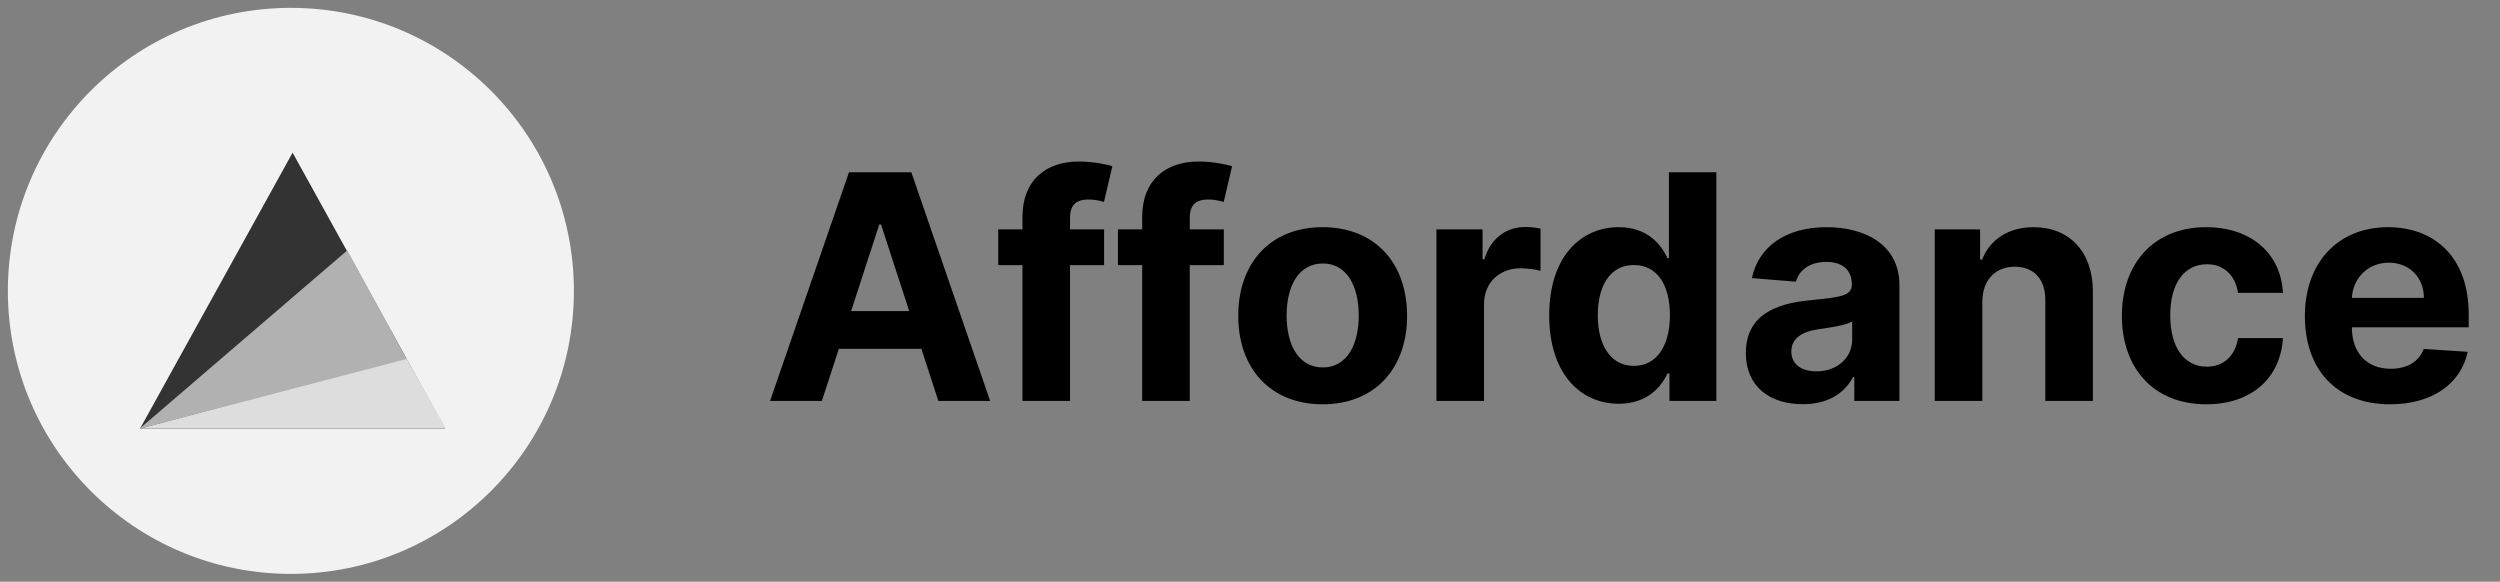 <svg width="159" height="37" viewBox="0 0 159 37" fill="none" xmlns="http://www.w3.org/2000/svg">
  <rect x="0" y="0" width="159" height="37" fill="#808080" stroke="none"/>
  <circle cx="18.5" cy="18.5" r="18" fill="#F2F2F2"/>
  <path d="M18.61 9.709L28.317 27.266H8.902L18.61 9.709Z" fill="#333333"/>
  <path d="M28.372 27.262L25.83 22.758L8.872 27.262H28.372Z" fill="#DDDDDD"/>
  <path d="M22.09 15.922L25.862 22.832L8.872 27.269L22.09 15.922Z" fill="#B1B1B1"/>
  <path d="M52.271 25.5L53.351 22.183H58.599L59.679 25.5H62.974L57.96 10.954H53.997L48.976 25.5H52.271ZM54.132 19.783L55.922 14.278H56.035L57.825 19.783H54.132ZM70.22 14.591H68.054V13.859C68.054 13.121 68.352 12.688 69.24 12.688C69.602 12.688 69.971 12.766 70.213 12.844L70.746 10.571C70.369 10.457 69.538 10.273 68.608 10.273C66.555 10.273 65.028 11.43 65.028 13.803V14.591H63.487V16.864H65.028V25.5H68.054V16.864H70.22V14.591ZM77.835 14.591H75.669V13.859C75.669 13.121 75.967 12.688 76.855 12.688C77.217 12.688 77.586 12.766 77.828 12.844L78.36 10.571C77.984 10.457 77.153 10.273 76.223 10.273C74.17 10.273 72.643 11.43 72.643 13.803V14.591H71.102V16.864H72.643V25.5H75.669V16.864H77.835V14.591ZM84.121 25.713C87.431 25.713 89.491 23.447 89.491 20.088C89.491 16.707 87.431 14.449 84.121 14.449C80.812 14.449 78.752 16.707 78.752 20.088C78.752 23.447 80.812 25.713 84.121 25.713ZM84.136 23.369C82.609 23.369 81.828 21.97 81.828 20.067C81.828 18.163 82.609 16.757 84.136 16.757C85.634 16.757 86.416 18.163 86.416 20.067C86.416 21.97 85.634 23.369 84.136 23.369ZM91.358 25.5H94.384V19.328C94.384 17.986 95.364 17.062 96.699 17.062C97.118 17.062 97.693 17.134 97.978 17.226V14.541C97.708 14.477 97.331 14.435 97.026 14.435C95.804 14.435 94.803 15.145 94.405 16.494H94.291V14.591H91.358V25.5ZM102.954 25.678C104.715 25.678 105.631 24.662 106.05 23.753H106.178V25.5H109.161V10.954H106.143V16.423H106.05C105.646 15.536 104.772 14.449 102.947 14.449C100.553 14.449 98.529 16.31 98.529 20.06C98.529 23.71 100.468 25.678 102.954 25.678ZM103.913 23.27C102.428 23.27 101.619 21.949 101.619 20.046C101.619 18.156 102.414 16.857 103.913 16.857C105.383 16.857 106.207 18.099 106.207 20.046C106.207 21.991 105.369 23.27 103.913 23.27ZM114.66 25.706C116.272 25.706 117.316 25.003 117.849 23.987H117.934V25.5H120.803V18.142C120.803 15.543 118.601 14.449 116.172 14.449C113.559 14.449 111.84 15.699 111.421 17.688L114.219 17.915C114.425 17.19 115.072 16.658 116.158 16.658C117.188 16.658 117.777 17.176 117.777 18.071V18.114C117.777 18.817 117.032 18.909 115.135 19.094C112.976 19.293 111.037 20.017 111.037 22.453C111.037 24.612 112.579 25.706 114.66 25.706ZM115.526 23.618C114.596 23.618 113.928 23.185 113.928 22.354C113.928 21.501 114.631 21.082 115.697 20.933C116.357 20.841 117.437 20.685 117.799 20.443V21.601C117.799 22.744 116.854 23.618 115.526 23.618ZM126.076 19.193C126.083 17.787 126.921 16.963 128.143 16.963C129.357 16.963 130.089 17.759 130.082 19.094V25.5H133.107V18.554C133.107 16.011 131.616 14.449 129.343 14.449C127.724 14.449 126.552 15.244 126.062 16.516H125.934V14.591H123.05V25.5H126.076V19.193ZM140.321 25.713C143.226 25.713 145.051 24.009 145.193 21.501H142.338C142.16 22.666 141.393 23.32 140.356 23.32C138.943 23.32 138.027 22.134 138.027 20.046C138.027 17.986 138.95 16.807 140.356 16.807C141.464 16.807 142.174 17.538 142.338 18.625H145.193C145.065 16.104 143.155 14.449 140.307 14.449C136.997 14.449 134.951 16.743 134.951 20.088C134.951 23.405 136.961 25.713 140.321 25.713ZM152.002 25.713C154.7 25.713 156.519 24.399 156.945 22.375L154.147 22.19C153.841 23.021 153.06 23.454 152.051 23.454C150.539 23.454 149.58 22.453 149.58 20.827V20.82H157.009V19.989C157.009 16.281 154.764 14.449 151.881 14.449C148.671 14.449 146.59 16.729 146.59 20.095C146.59 23.554 148.642 25.713 152.002 25.713ZM149.58 18.945C149.644 17.702 150.588 16.707 151.931 16.707C153.245 16.707 154.154 17.645 154.161 18.945H149.58Z" fill="black"/>
</svg>

